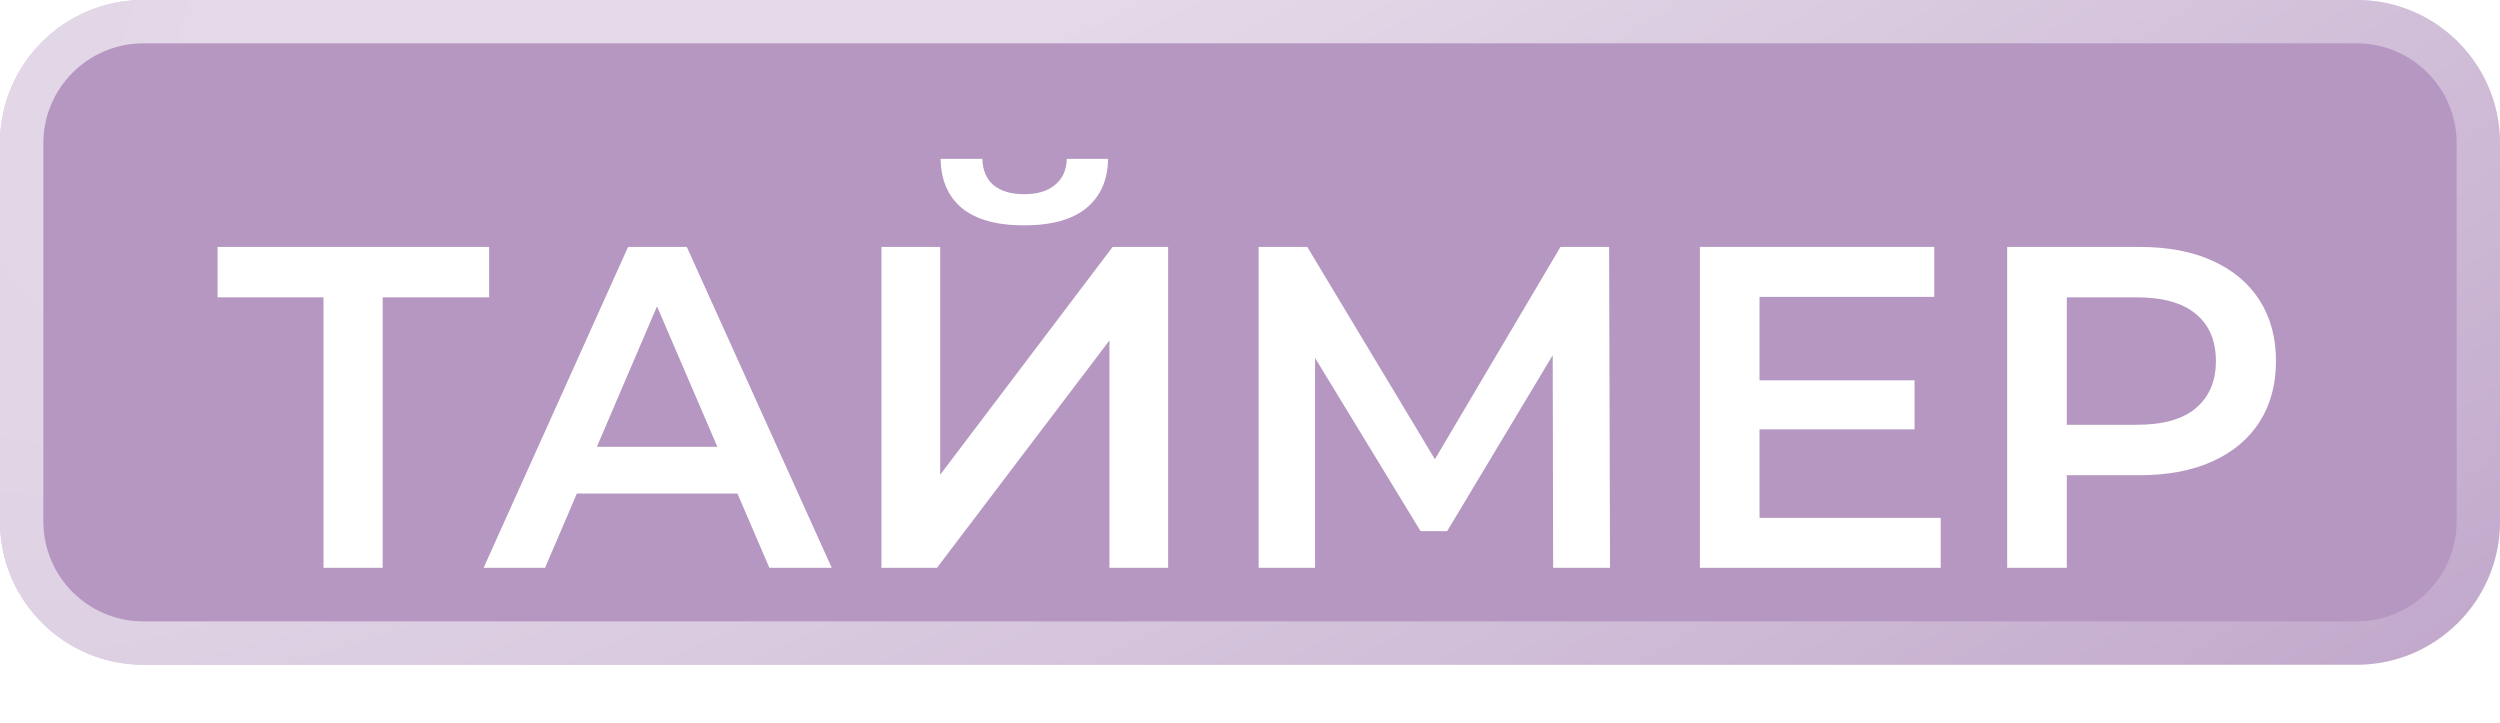 <svg width="173" height="50" viewBox="0 0 173 50" fill="none" xmlns="http://www.w3.org/2000/svg">
<path d="M0 9.914C0 4.439 4.441 0 9.92 0H163.08C168.559 0 173 4.439 173 9.914V36.086C173 41.561 168.559 46 163.08 46H9.92C4.441 46 0 41.561 0 36.086V9.914Z" fill="#B597C1"/>
<path fill-rule="evenodd" clip-rule="evenodd" d="M163.08 3H9.92C6.096 3 3 6.097 3 9.914V36.086C3 39.903 6.096 43 9.92 43H163.08C166.904 43 170 39.903 170 36.086V9.914C170 6.097 166.904 3 163.08 3ZM9.92 0C4.441 0 0 4.439 0 9.914V36.086C0 41.561 4.441 46 9.92 46H163.08C168.559 46 173 41.561 173 36.086V9.914C173 4.439 168.559 0 163.08 0H9.92Z" fill="url(#paint0_angular_394_597)"/>
<g filter="url(#filter0_d_394_597)">
<path d="M22.387 35.293V15.561L23.371 16.576H15.055V13.086H33.847V16.576H25.53L26.482 15.561V35.293H22.387Z" fill="white"/>
<path d="M33.465 35.293L43.464 13.086H47.527L57.557 35.293H53.24L44.638 15.275H46.289L37.718 35.293H33.465ZM38.067 30.154L39.178 26.918H51.177L52.288 30.154H38.067Z" fill="white"/>
<path d="M60.997 35.293V13.086H65.06V28.853L76.995 13.086H80.836V35.293H76.773V19.558L64.838 35.293H60.997ZM70.869 11.595C68.964 11.595 67.525 11.193 66.552 10.39C65.599 9.586 65.113 8.454 65.091 6.995H67.98C68.001 7.778 68.255 8.38 68.742 8.803C69.25 9.226 69.959 9.438 70.869 9.438C71.779 9.438 72.488 9.226 72.996 8.803C73.525 8.38 73.8 7.778 73.821 6.995H76.678C76.657 8.454 76.159 9.586 75.186 10.39C74.212 11.193 72.773 11.595 70.869 11.595Z" fill="white"/>
<path d="M87.098 35.293V13.086H90.463L100.208 29.297H98.398L107.985 13.086H111.35L111.413 35.293H107.477L107.445 19.209H108.271L100.144 32.755H98.303L90.05 19.209H91.002V35.293H87.098Z" fill="white"/>
<path d="M121.441 22.318H132.487V25.712H121.441V22.318ZM121.758 31.835H134.296V35.293H117.631V13.086H133.852V16.544H121.758V31.835Z" fill="white"/>
<path d="M138.897 35.293V13.086H148.039C150.007 13.086 151.689 13.403 153.086 14.038C154.504 14.672 155.594 15.582 156.355 16.766C157.117 17.951 157.498 19.357 157.498 20.985C157.498 22.614 157.117 24.02 156.355 25.205C155.594 26.389 154.504 27.299 153.086 27.933C151.689 28.568 150.007 28.885 148.039 28.885H141.182L143.023 26.95V35.293H138.897ZM143.023 27.394L141.182 25.395H147.848C149.668 25.395 151.033 25.015 151.943 24.253C152.874 23.471 153.34 22.381 153.34 20.985C153.34 19.569 152.874 18.479 151.943 17.718C151.033 16.957 149.668 16.576 147.848 16.576H141.182L143.023 14.546V27.394Z" fill="white"/>
</g>
<defs>
<filter id="filter0_d_394_597" x="5.055" y="0.995" width="162.443" height="48.298" filterUnits="userSpaceOnUse" color-interpolation-filters="sRGB">
<feFlood flood-opacity="0" result="BackgroundImageFix"/>
<feColorMatrix in="SourceAlpha" type="matrix" values="0 0 0 0 0 0 0 0 0 0 0 0 0 0 0 0 0 0 127 0" result="hardAlpha"/>
<feOffset dy="4"/>
<feGaussianBlur stdDeviation="5"/>
<feComposite in2="hardAlpha" operator="out"/>
<feColorMatrix type="matrix" values="0 0 0 0 0 0 0 0 0 0 0 0 0 0 0 0 0 0 0.2 0"/>
<feBlend mode="normal" in2="BackgroundImageFix" result="effect1_dropShadow_394_597"/>
<feBlend mode="normal" in="SourceGraphic" in2="effect1_dropShadow_394_597" result="shape"/>
</filter>
<radialGradient id="paint0_angular_394_597" cx="0" cy="0" r="1" gradientUnits="userSpaceOnUse" gradientTransform="translate(105.755 -49.5) rotate(57.261) scale(148.013 513.074)">
<stop offset="0.206" stop-color="white" stop-opacity="0.63"/>
<stop offset="1" stop-color="white" stop-opacity="0"/>
</radialGradient>
</defs>
</svg>
